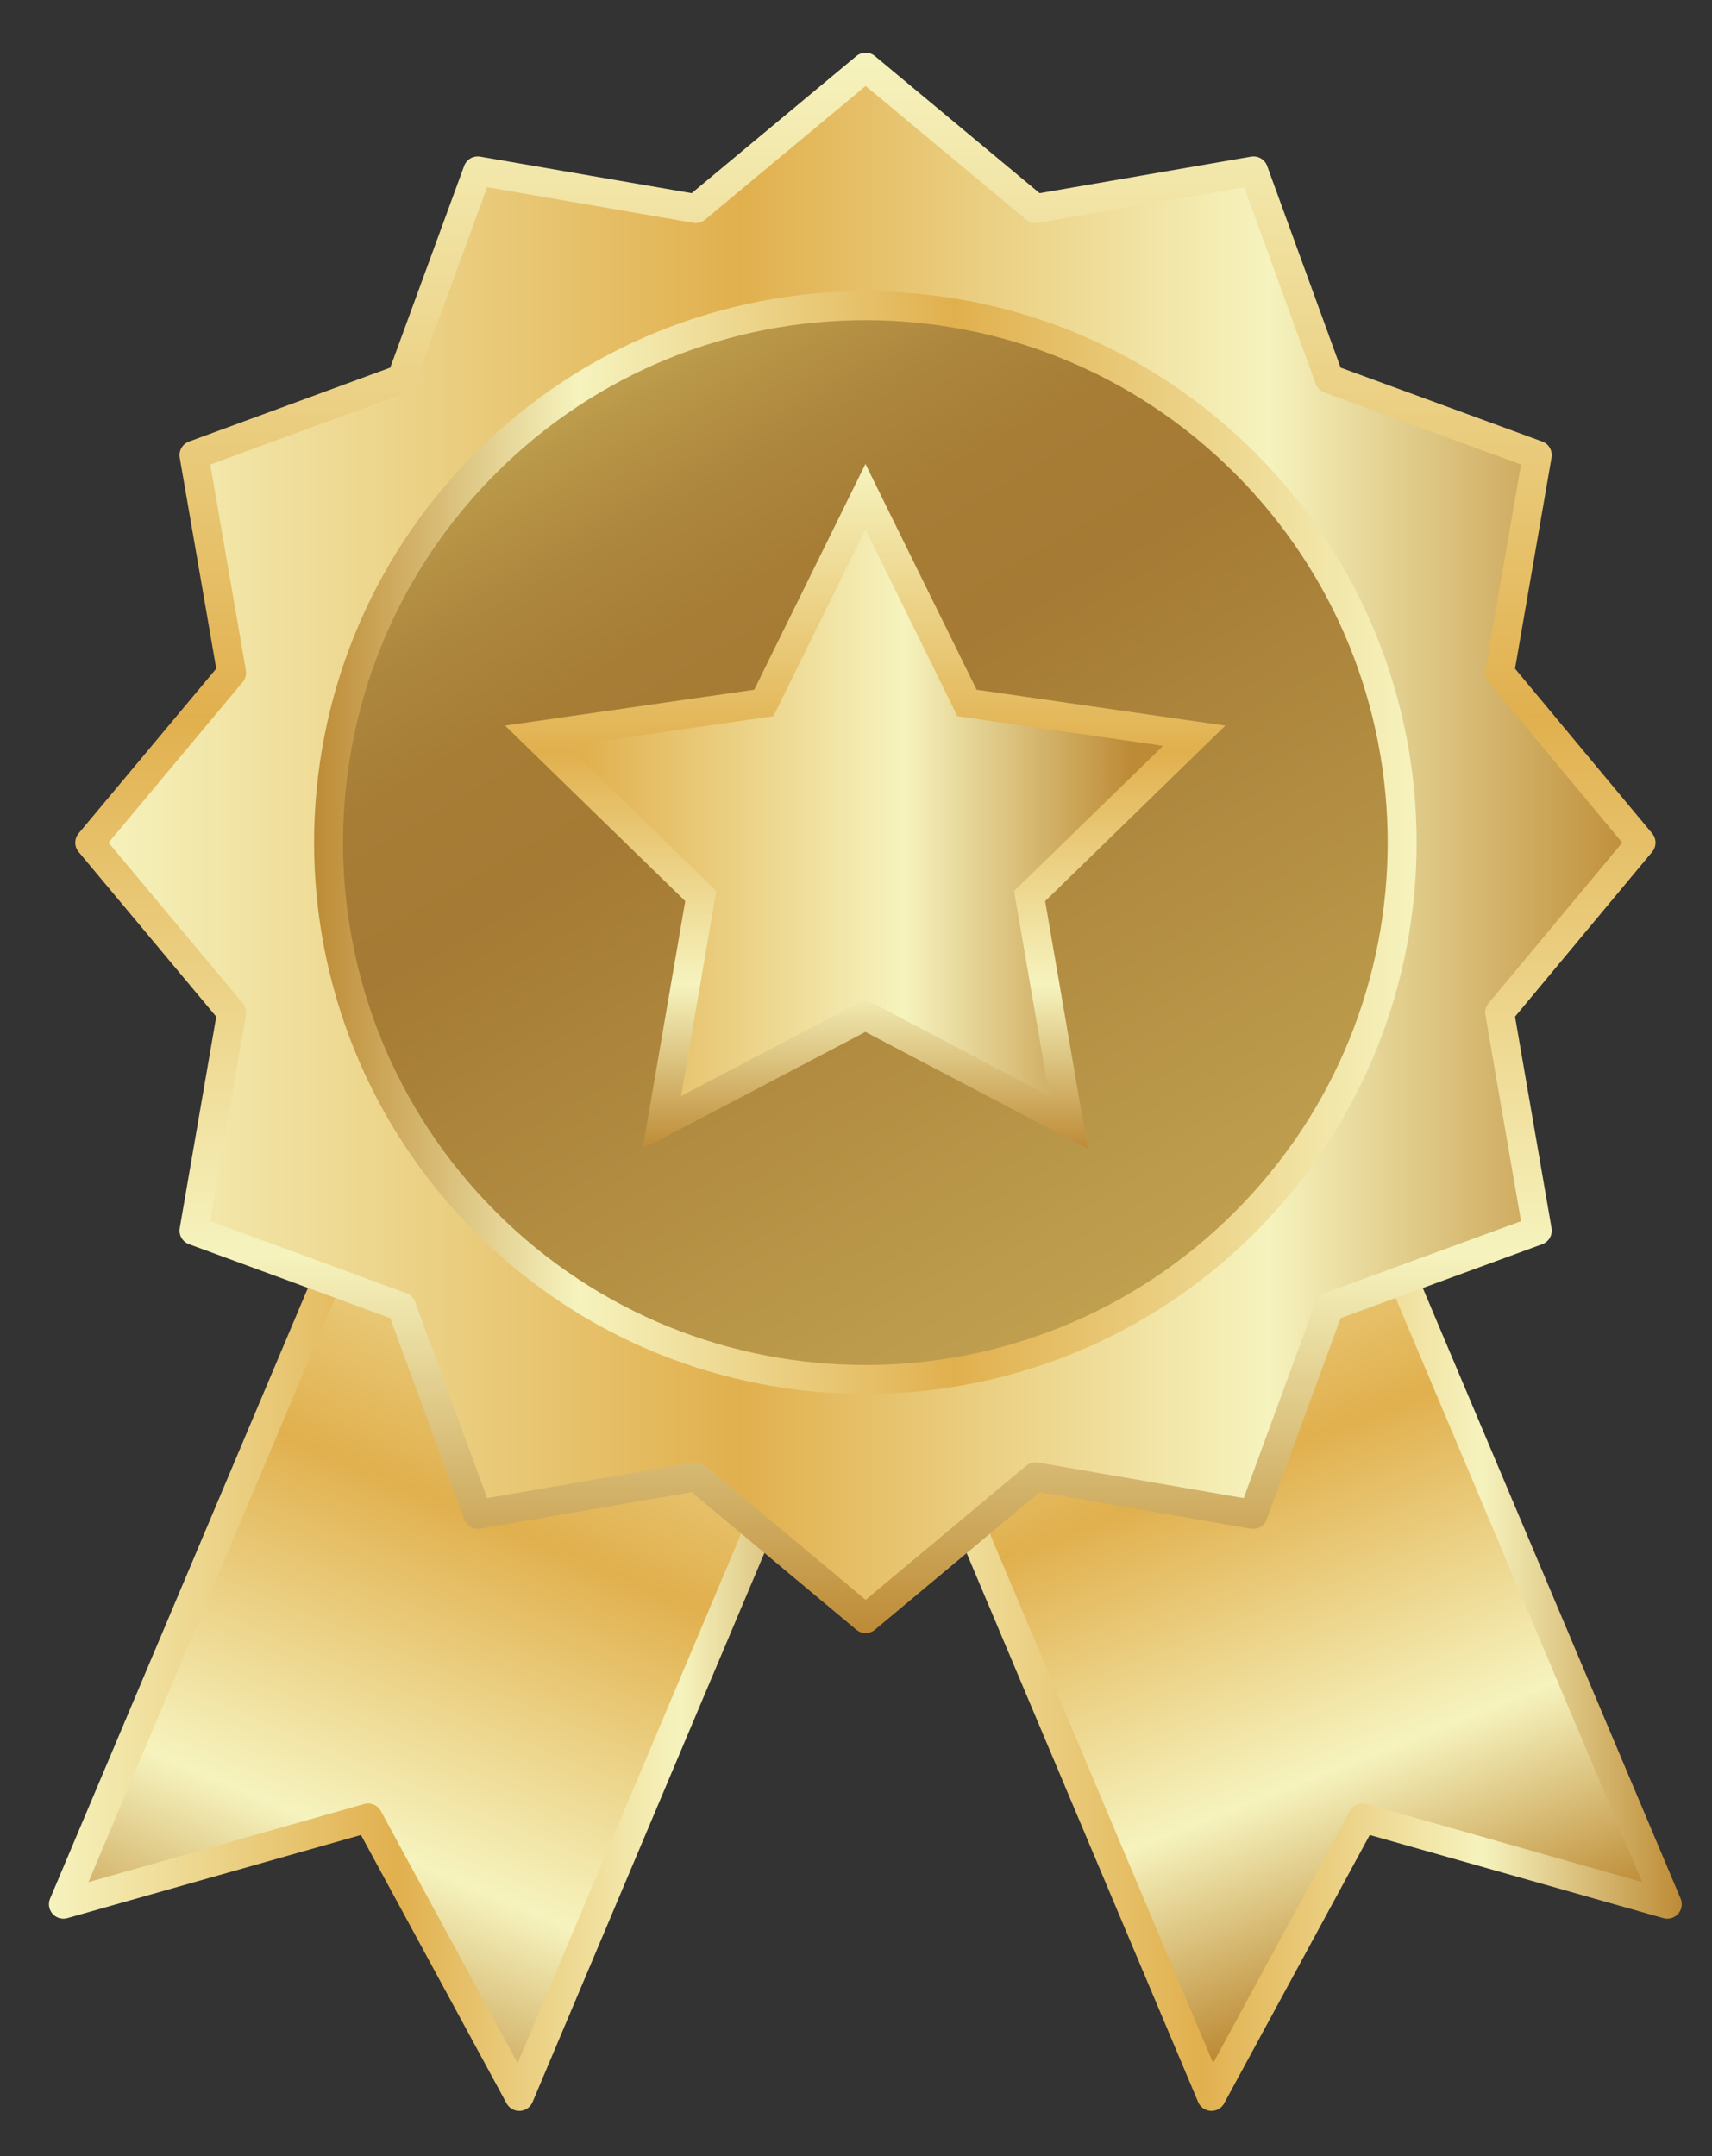 <svg width="27" height="34" viewBox="0 0 27 34" fill="none" xmlns="http://www.w3.org/2000/svg">
<rect x="0" y="0" width="27" height="34" fill="#333333" stroke="none"/>
<path d="M8.189 33.059L5.806 28.667L1 30.028L6.462 17.094L13.651 20.125L8.189 33.059Z" fill="url(#paint0_linear_4534_53648)"/>
<path d="M19.106 33.059L21.489 28.667L26.295 30.028L20.833 17.094L13.651 20.125L19.106 33.059Z" fill="url(#paint1_linear_4534_53648)"/>
<path d="M8.189 33.059L5.806 28.667L1 30.028L6.462 17.094L13.651 20.125L8.189 33.059Z" stroke="url(#paint2_linear_4534_53648)" stroke-width="0.456" stroke-linejoin="round"/>
<path d="M19.106 33.059L21.489 28.667L26.295 30.028L20.833 17.094L13.651 20.125L19.106 33.059Z" stroke="url(#paint3_linear_4534_53648)" stroke-width="0.456" stroke-linejoin="round"/>
<path d="M25.881 13.288L23.651 15.967L24.245 19.406L20.965 20.608L19.763 23.881L16.331 23.287L13.652 25.525L10.973 23.287L7.534 23.881L6.332 20.608L3.059 19.406L3.653 15.967L1.415 13.288L3.653 10.609L3.059 7.177L6.332 5.975L7.534 2.695L10.973 3.289L13.652 1.059L16.331 3.289L19.77 2.695L20.965 5.975L24.245 7.177L23.651 10.609L25.881 13.288Z" fill="url(#paint4_linear_4534_53648)"/>
<path d="M19.634 19.273C22.94 15.967 22.94 10.607 19.634 7.301C16.327 3.994 10.967 3.994 7.661 7.301C4.355 10.607 4.355 15.967 7.661 19.273C10.967 22.58 16.327 22.58 19.634 19.273Z" fill="url(#paint5_linear_4534_53648)"/>
<path d="M25.881 13.288L23.651 15.967L24.245 19.406L20.965 20.608L19.763 23.881L16.331 23.287L13.652 25.525L10.973 23.287L7.534 23.881L6.332 20.608L3.059 19.406L3.653 15.967L1.415 13.288L3.653 10.609L3.059 7.177L6.332 5.975L7.534 2.695L10.973 3.289L13.652 1.059L16.331 3.289L19.77 2.695L20.965 5.975L24.245 7.177L23.651 10.609L25.881 13.288Z" stroke="url(#paint6_linear_4534_53648)" stroke-width="0.456" stroke-linejoin="round"/>
<path d="M19.634 19.273C22.94 15.967 22.94 10.607 19.634 7.301C16.327 3.994 10.967 3.994 7.661 7.301C4.355 10.607 4.355 15.967 7.661 19.273C10.967 22.58 16.327 22.58 19.634 19.273Z" stroke="url(#paint7_linear_4534_53648)" stroke-width="0.456" stroke-linejoin="round"/>
<path d="M13.649 7.832L15.251 11.085L18.834 11.602L16.238 14.13L16.853 17.7L13.649 16.015L10.438 17.7L11.052 14.13L8.456 11.602L12.046 11.085L13.649 7.832Z" fill="url(#paint8_linear_4534_53648)"/>
<path d="M13.649 7.832L15.251 11.085L18.834 11.602L16.238 14.13L16.853 17.7L13.649 16.015L10.438 17.7L11.052 14.13L8.456 11.602L12.046 11.085L13.649 7.832Z" stroke="url(#paint9_linear_4534_53648)" stroke-width="0.456" stroke-miterlimit="10"/>
<defs>
<linearGradient id="paint0_linear_4534_53648" x1="10.384" y1="17.784" x2="4.19" y2="32.555" gradientUnits="userSpaceOnUse">
<stop stop-color="#F6F3BE"/>
<stop offset="0.42" stop-color="#E1B04E"/>
<stop offset="0.76" stop-color="#F6F3BE"/>
<stop offset="1" stop-color="#BD8B36"/>
</linearGradient>
<linearGradient id="paint1_linear_4534_53648" x1="16.959" y1="17.446" x2="22.379" y2="31.181" gradientUnits="userSpaceOnUse">
<stop stop-color="#F6F3BE"/>
<stop offset="0.42" stop-color="#E1B04E"/>
<stop offset="0.76" stop-color="#F6F3BE"/>
<stop offset="1" stop-color="#BD8B36"/>
</linearGradient>
<linearGradient id="paint2_linear_4534_53648" x1="0.772" y1="25.076" x2="13.879" y2="25.076" gradientUnits="userSpaceOnUse">
<stop stop-color="#F6F3BE"/>
<stop offset="0.42" stop-color="#E1B04E"/>
<stop offset="0.76" stop-color="#F6F3BE"/>
<stop offset="1" stop-color="#BD8B36"/>
</linearGradient>
<linearGradient id="paint3_linear_4534_53648" x1="13.423" y1="25.076" x2="26.523" y2="25.076" gradientUnits="userSpaceOnUse">
<stop stop-color="#F6F3BE"/>
<stop offset="0.42" stop-color="#E1B04E"/>
<stop offset="0.76" stop-color="#F6F3BE"/>
<stop offset="1" stop-color="#BD8B36"/>
</linearGradient>
<linearGradient id="paint4_linear_4534_53648" x1="1.415" y1="13.288" x2="25.881" y2="13.288" gradientUnits="userSpaceOnUse">
<stop stop-color="#F6F3BE"/>
<stop offset="0.42" stop-color="#E1B04E"/>
<stop offset="0.76" stop-color="#F6F3BE"/>
<stop offset="1" stop-color="#BD8B36"/>
</linearGradient>
<linearGradient id="paint5_linear_4534_53648" x1="9.409" y1="5.955" x2="17.883" y2="20.622" gradientUnits="userSpaceOnUse">
<stop stop-color="#C0A150"/>
<stop offset="0.04" stop-color="#B99748"/>
<stop offset="0.14" stop-color="#AD863D"/>
<stop offset="0.24" stop-color="#A77D36"/>
<stop offset="0.38" stop-color="#A57A34"/>
<stop offset="1" stop-color="#C0A150"/>
</linearGradient>
<linearGradient id="paint6_linear_4534_53648" x1="13.652" y1="0.831" x2="13.652" y2="25.753" gradientUnits="userSpaceOnUse">
<stop stop-color="#F6F3BE"/>
<stop offset="0.42" stop-color="#E1B04E"/>
<stop offset="0.76" stop-color="#F6F3BE"/>
<stop offset="1" stop-color="#BD8B36"/>
</linearGradient>
<linearGradient id="paint7_linear_4534_53648" x1="4.949" y1="13.288" x2="22.343" y2="13.288" gradientUnits="userSpaceOnUse">
<stop stop-color="#BD8B36"/>
<stop offset="0.24" stop-color="#F6F3BE"/>
<stop offset="0.58" stop-color="#E1B04E"/>
<stop offset="1" stop-color="#F6F3BE"/>
</linearGradient>
<linearGradient id="paint8_linear_4534_53648" x1="2.904" y1="12.769" x2="17.84" y2="12.769" gradientUnits="userSpaceOnUse">
<stop stop-color="#F6F3BE"/>
<stop offset="0.42" stop-color="#E1B04E"/>
<stop offset="0.76" stop-color="#F6F3BE"/>
<stop offset="1" stop-color="#BD8B36"/>
</linearGradient>
<linearGradient id="paint9_linear_4534_53648" x1="13.649" y1="7.321" x2="13.649" y2="18.121" gradientUnits="userSpaceOnUse">
<stop stop-color="#F6F3BE"/>
<stop offset="0.42" stop-color="#E1B04E"/>
<stop offset="0.76" stop-color="#F6F3BE"/>
<stop offset="1" stop-color="#BD8B36"/>
</linearGradient>
</defs>
</svg>
